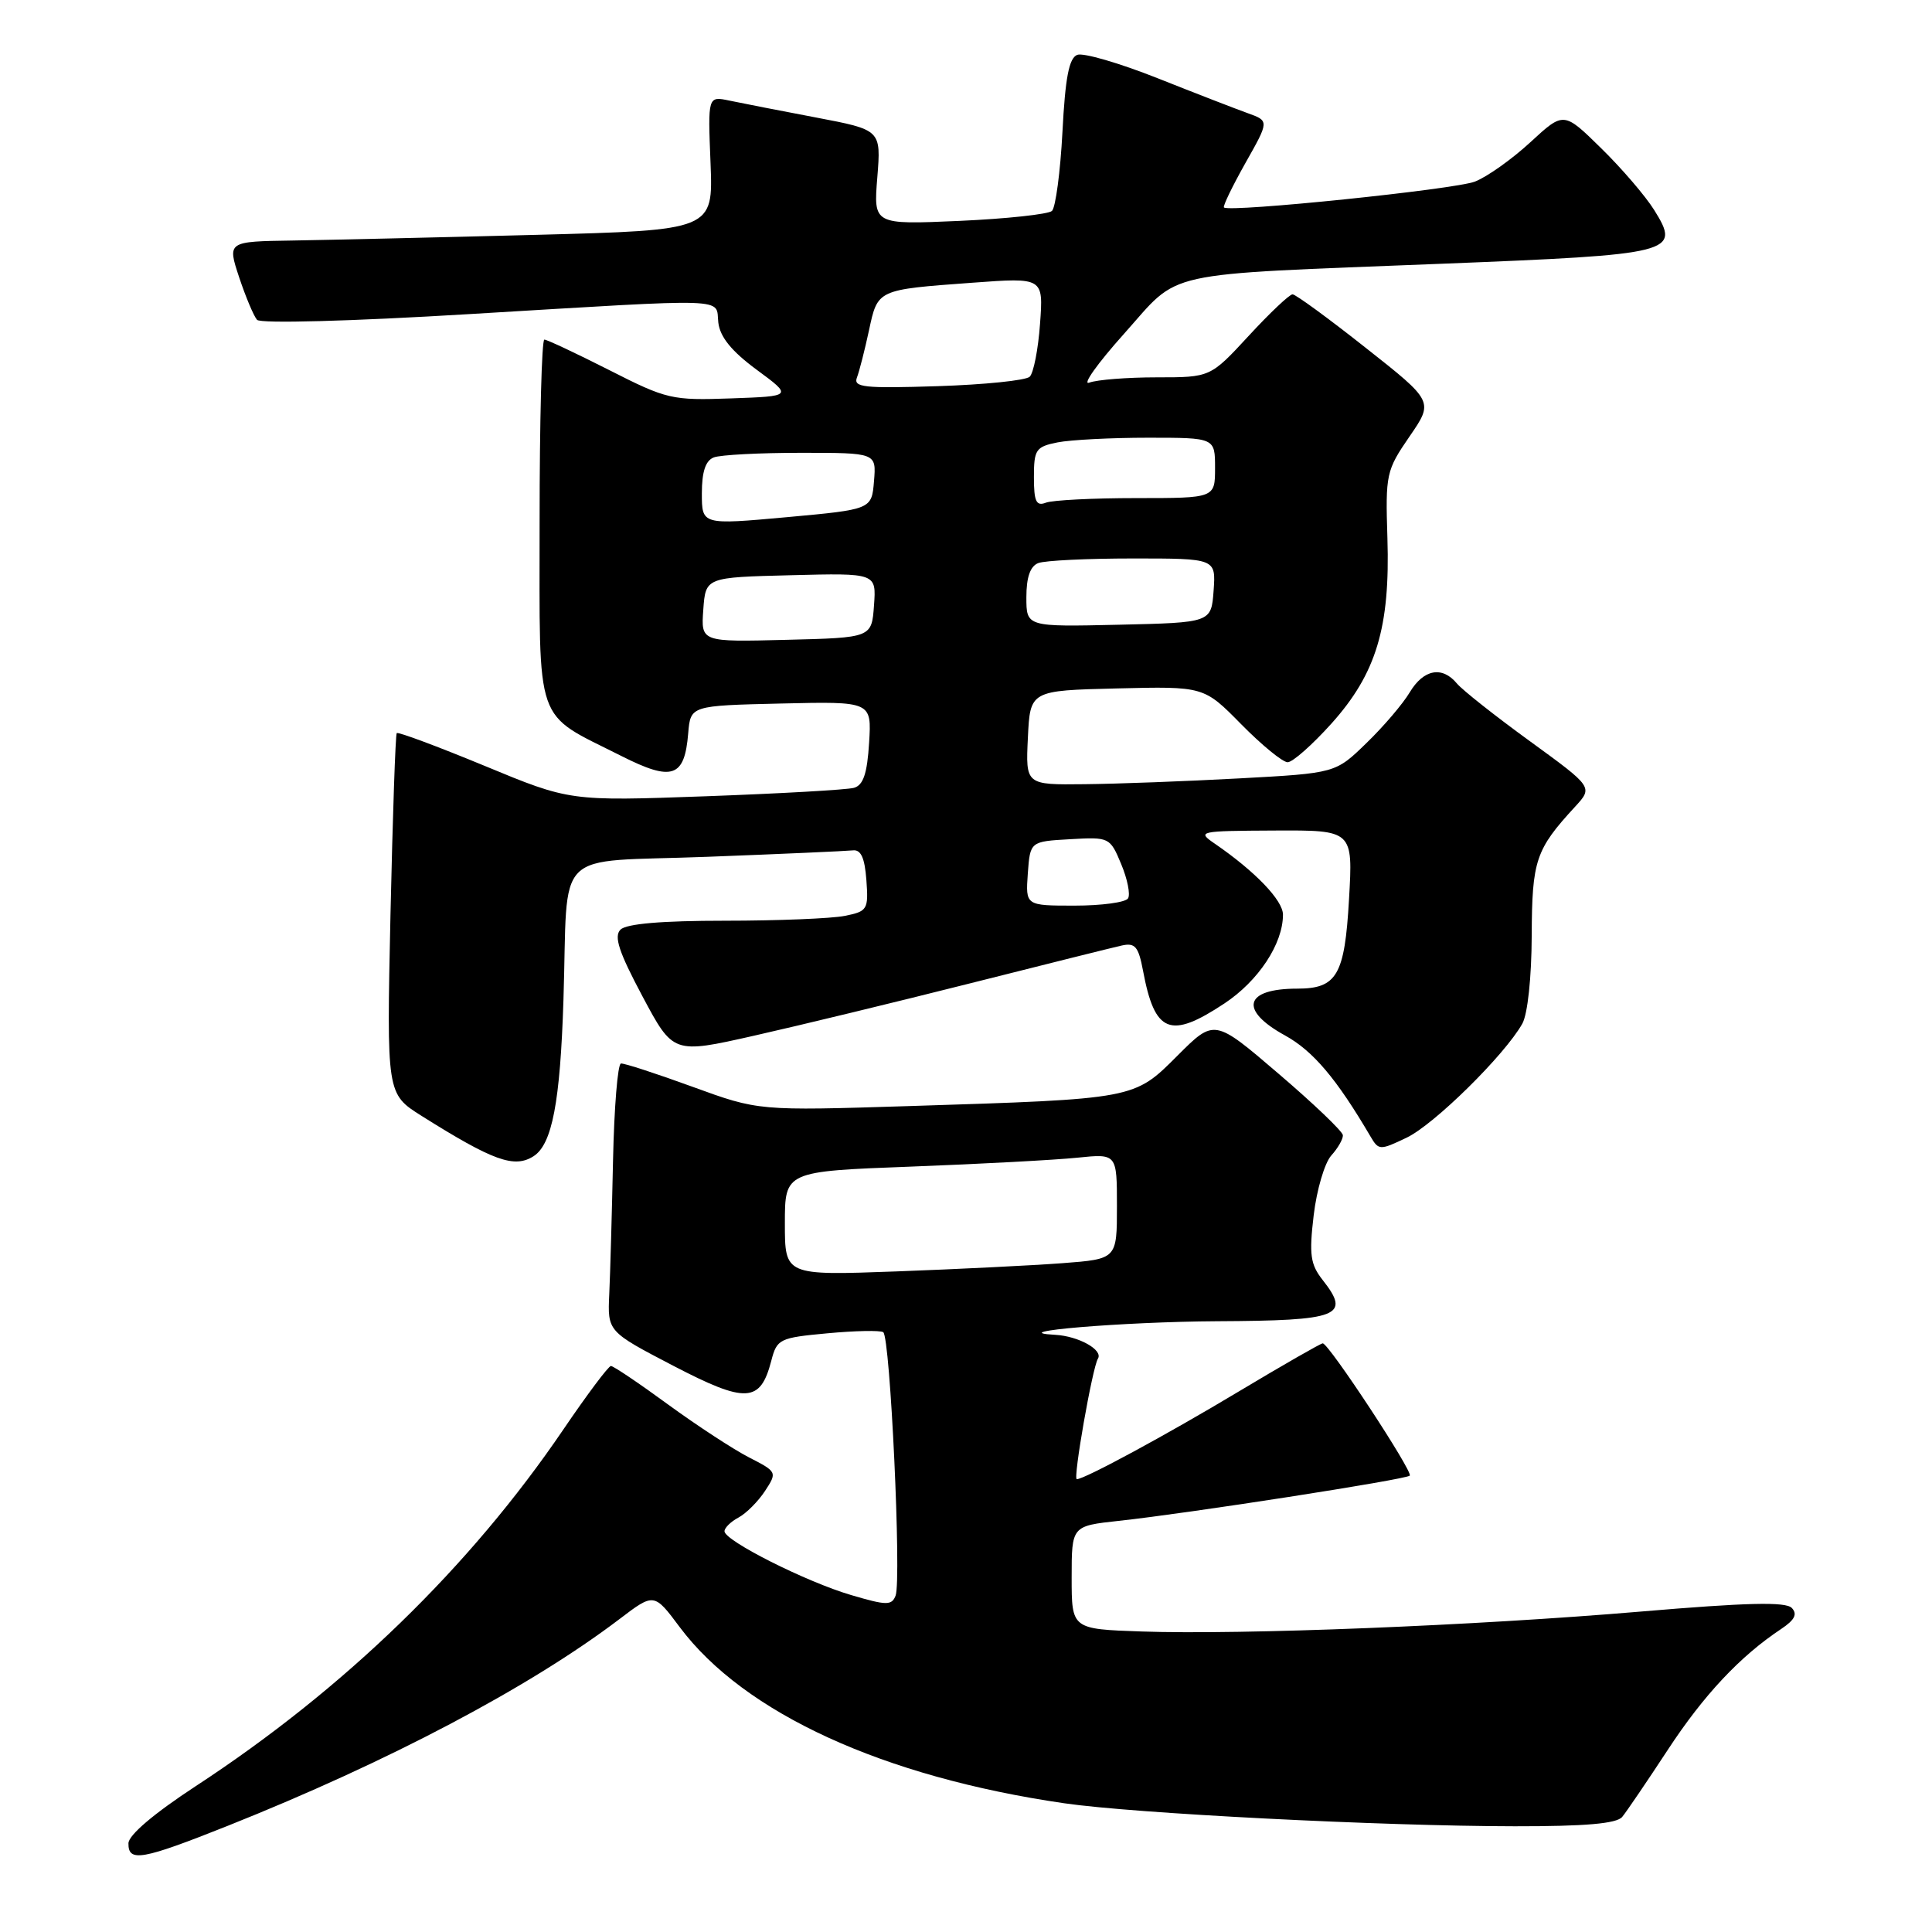 <?xml version="1.0" encoding="UTF-8" standalone="no"?>
<!DOCTYPE svg PUBLIC "-//W3C//DTD SVG 1.1//EN" "http://www.w3.org/Graphics/SVG/1.1/DTD/svg11.dtd" >
<svg xmlns="http://www.w3.org/2000/svg" xmlns:xlink="http://www.w3.org/1999/xlink" version="1.1" viewBox="0 0 256 256">
 <g >
 <path fill="currentColor"
d=" M 30.18 241.93 C 51.45 233.45 70.20 223.56 82.08 214.54 C 86.67 211.05 86.67 211.05 90.08 215.62 C 98.61 227.01 117.03 235.45 141.00 238.94 C 150.32 240.30 183.09 241.97 200.71 241.99 C 210.08 242.00 214.22 241.64 214.95 240.75 C 215.52 240.06 218.23 236.07 220.98 231.88 C 225.74 224.61 230.57 219.46 236.01 215.85 C 237.82 214.64 238.20 213.88 237.42 213.06 C 236.61 212.22 231.46 212.35 217.42 213.54 C 195.43 215.41 164.52 216.64 151.25 216.18 C 142.00 215.86 142.00 215.86 142.00 209.03 C 142.00 202.20 142.00 202.20 148.25 201.52 C 157.38 200.54 186.29 196.05 186.80 195.53 C 187.28 195.05 176.07 178.00 175.27 178.00 C 175.01 178.00 170.00 180.87 164.14 184.38 C 154.60 190.11 143.71 196.00 142.68 196.00 C 142.15 196.00 144.75 181.22 145.48 180.03 C 146.20 178.87 142.91 177.04 139.82 176.87 C 132.65 176.49 148.75 175.14 161.28 175.07 C 177.48 174.99 179.02 174.39 175.27 169.62 C 173.63 167.53 173.45 166.27 174.07 161.03 C 174.47 157.65 175.52 154.09 176.40 153.11 C 177.28 152.14 177.97 150.93 177.94 150.42 C 177.90 149.91 174.06 146.24 169.39 142.25 C 160.91 134.99 160.91 134.99 156.03 139.87 C 150.25 145.66 150.49 145.61 120.50 146.56 C 100.50 147.19 100.50 147.19 91.78 144.01 C 86.98 142.26 82.71 140.87 82.28 140.92 C 81.85 140.96 81.38 146.74 81.23 153.75 C 81.08 160.76 80.86 168.74 80.73 171.47 C 80.50 176.43 80.50 176.43 89.21 180.97 C 98.86 185.99 100.75 185.89 102.20 180.31 C 102.95 177.42 103.27 177.26 109.63 176.67 C 113.28 176.33 116.61 176.26 117.03 176.52 C 117.96 177.09 119.47 209.34 118.67 211.43 C 118.16 212.75 117.48 212.74 112.80 211.36 C 106.83 209.61 96.00 204.15 96.00 202.90 C 96.00 202.44 96.84 201.62 97.86 201.08 C 98.88 200.53 100.46 198.95 101.37 197.56 C 102.99 195.08 102.97 195.02 99.26 193.12 C 97.19 192.06 92.36 188.90 88.52 186.10 C 84.68 183.29 81.28 181.00 80.95 181.00 C 80.63 181.00 77.78 184.80 74.63 189.44 C 62.24 207.67 45.63 223.79 25.94 236.67 C 20.38 240.31 17.03 243.16 17.02 244.25 C 16.99 246.78 18.78 246.47 30.18 241.93 Z  M 70.69 153.21 C 73.16 151.64 74.23 146.05 74.66 132.50 C 75.32 111.96 72.93 114.33 93.74 113.53 C 103.51 113.16 112.17 112.77 113.00 112.68 C 114.08 112.55 114.58 113.66 114.80 116.61 C 115.09 120.52 114.94 120.76 111.93 121.36 C 110.18 121.71 103.05 122.00 96.07 122.00 C 87.69 122.00 83.00 122.40 82.22 123.18 C 81.32 124.08 82.00 126.14 85.12 132.00 C 89.20 139.65 89.20 139.65 99.85 137.25 C 105.71 135.93 118.60 132.81 128.50 130.31 C 138.40 127.81 147.45 125.55 148.62 125.29 C 150.41 124.89 150.85 125.41 151.46 128.64 C 153.01 136.91 155.04 137.73 162.23 132.97 C 166.75 129.98 170.00 125.06 170.00 121.20 C 170.00 119.30 166.32 115.47 160.98 111.80 C 158.57 110.15 158.80 110.10 168.89 110.05 C 179.28 110.00 179.28 110.00 178.75 119.18 C 178.18 129.22 177.15 131.00 171.89 131.00 C 164.89 131.00 164.14 133.83 170.25 137.19 C 173.98 139.24 177.09 142.91 181.61 150.61 C 182.68 152.43 182.85 152.44 186.38 150.75 C 190.01 149.03 199.37 139.81 201.71 135.65 C 202.42 134.40 202.94 129.53 202.96 123.97 C 203.00 113.99 203.47 112.58 208.70 106.90 C 211.09 104.30 211.09 104.30 202.73 98.22 C 198.13 94.88 193.78 91.44 193.06 90.58 C 191.10 88.21 188.63 88.67 186.79 91.75 C 185.89 93.26 183.31 96.29 181.05 98.47 C 176.96 102.45 176.96 102.45 164.23 103.14 C 157.23 103.52 147.99 103.87 143.70 103.91 C 135.90 104.00 135.90 104.00 136.20 97.75 C 136.50 91.50 136.50 91.50 148.01 91.22 C 159.52 90.94 159.52 90.94 164.47 95.97 C 167.20 98.74 169.96 101.00 170.62 101.00 C 171.28 101.00 173.88 98.70 176.41 95.89 C 182.36 89.27 184.21 83.13 183.84 71.30 C 183.57 62.83 183.68 62.33 186.76 57.85 C 189.97 53.19 189.97 53.19 180.98 46.10 C 176.04 42.19 171.67 39.00 171.27 39.00 C 170.87 39.00 168.25 41.47 165.46 44.50 C 160.38 50.00 160.38 50.00 153.27 50.00 C 149.36 50.00 145.34 50.32 144.34 50.70 C 143.34 51.09 145.40 48.18 148.93 44.24 C 156.56 35.71 153.14 36.46 191.00 34.95 C 221.95 33.72 222.73 33.52 219.19 27.83 C 218.05 26.00 214.89 22.31 212.16 19.64 C 207.20 14.77 207.20 14.77 202.79 18.84 C 200.36 21.08 197.06 23.43 195.44 24.06 C 192.79 25.10 162.95 28.17 162.18 27.49 C 162.01 27.33 163.29 24.69 165.02 21.61 C 168.18 16.02 168.18 16.02 165.34 15.00 C 163.78 14.44 158.38 12.35 153.35 10.35 C 148.31 8.35 143.54 6.96 142.74 7.27 C 141.65 7.69 141.15 10.30 140.78 17.48 C 140.50 22.79 139.87 27.50 139.39 27.95 C 138.90 28.39 133.38 28.99 127.12 29.27 C 115.74 29.77 115.74 29.77 116.25 23.49 C 116.75 17.21 116.75 17.21 108.13 15.57 C 103.38 14.67 98.22 13.66 96.65 13.33 C 93.79 12.73 93.79 12.73 94.15 21.61 C 94.50 30.50 94.50 30.50 71.00 31.12 C 58.07 31.46 43.59 31.79 38.81 31.87 C 30.12 32.00 30.12 32.00 31.69 36.75 C 32.56 39.36 33.63 41.90 34.06 42.38 C 34.52 42.89 46.47 42.57 62.18 41.62 C 97.47 39.51 94.80 39.42 95.18 42.74 C 95.41 44.66 96.93 46.53 100.26 48.99 C 105.02 52.50 105.02 52.50 96.86 52.79 C 89.04 53.07 88.36 52.92 80.73 49.04 C 76.35 46.82 72.48 45.00 72.13 45.00 C 71.78 45.00 71.50 55.84 71.50 69.09 C 71.51 96.66 70.68 94.29 82.33 100.17 C 89.08 103.58 90.71 103.03 91.19 97.17 C 91.50 93.50 91.50 93.50 103.50 93.22 C 115.50 92.94 115.50 92.94 115.16 98.43 C 114.91 102.50 114.39 104.04 113.16 104.39 C 112.25 104.65 103.40 105.15 93.50 105.51 C 75.50 106.16 75.50 106.16 64.19 101.47 C 57.97 98.90 52.74 96.95 52.57 97.14 C 52.40 97.34 52.03 108.17 51.74 121.22 C 51.23 144.94 51.23 144.94 55.86 147.86 C 65.34 153.82 68.14 154.83 70.69 153.21 Z  M 104.00 162.11 C 104.00 155.21 104.00 155.21 120.75 154.58 C 129.96 154.23 139.86 153.70 142.75 153.40 C 148.00 152.86 148.00 152.86 148.00 159.84 C 148.00 166.83 148.00 166.83 140.75 167.38 C 136.76 167.68 126.86 168.17 118.75 168.47 C 104.00 169.01 104.00 169.01 104.00 162.11 Z  M 136.19 115.75 C 136.50 111.50 136.50 111.50 141.78 111.20 C 146.99 110.90 147.08 110.94 148.56 114.49 C 149.39 116.47 149.80 118.52 149.47 119.04 C 149.15 119.57 145.96 120.00 142.38 120.00 C 135.89 120.00 135.89 120.00 136.19 115.75 Z  M 93.19 80.78 C 93.50 76.50 93.50 76.50 104.81 76.22 C 116.12 75.93 116.12 75.93 115.81 80.22 C 115.50 84.50 115.50 84.50 104.19 84.78 C 92.88 85.07 92.88 85.07 93.19 80.78 Z  M 136.00 79.14 C 136.00 76.48 136.51 75.02 137.58 74.61 C 138.45 74.27 144.10 74.00 150.14 74.00 C 161.11 74.00 161.11 74.00 160.81 78.25 C 160.50 82.50 160.50 82.50 148.25 82.78 C 136.00 83.06 136.00 83.06 136.00 79.14 Z  M 93.00 65.38 C 93.00 62.50 93.49 61.03 94.58 60.61 C 95.45 60.27 100.65 60.00 106.14 60.00 C 116.12 60.00 116.12 60.00 115.81 63.75 C 115.50 67.50 115.50 67.50 104.25 68.53 C 93.00 69.55 93.00 69.55 93.00 65.38 Z  M 137.00 63.23 C 137.00 59.57 137.25 59.20 140.12 58.62 C 141.84 58.28 147.24 58.00 152.12 58.00 C 161.00 58.00 161.00 58.00 161.00 62.00 C 161.00 66.00 161.00 66.00 150.58 66.00 C 144.85 66.00 139.45 66.27 138.58 66.61 C 137.30 67.10 137.00 66.45 137.00 63.23 Z  M 113.55 50.02 C 113.87 49.19 114.58 46.39 115.14 43.80 C 116.31 38.33 116.19 38.39 128.88 37.46 C 138.26 36.77 138.26 36.77 137.81 42.90 C 137.57 46.27 136.95 49.43 136.44 49.92 C 135.92 50.41 130.43 50.97 124.23 51.17 C 114.49 51.48 113.04 51.33 113.55 50.02 Z "/>
</g>
</svg>